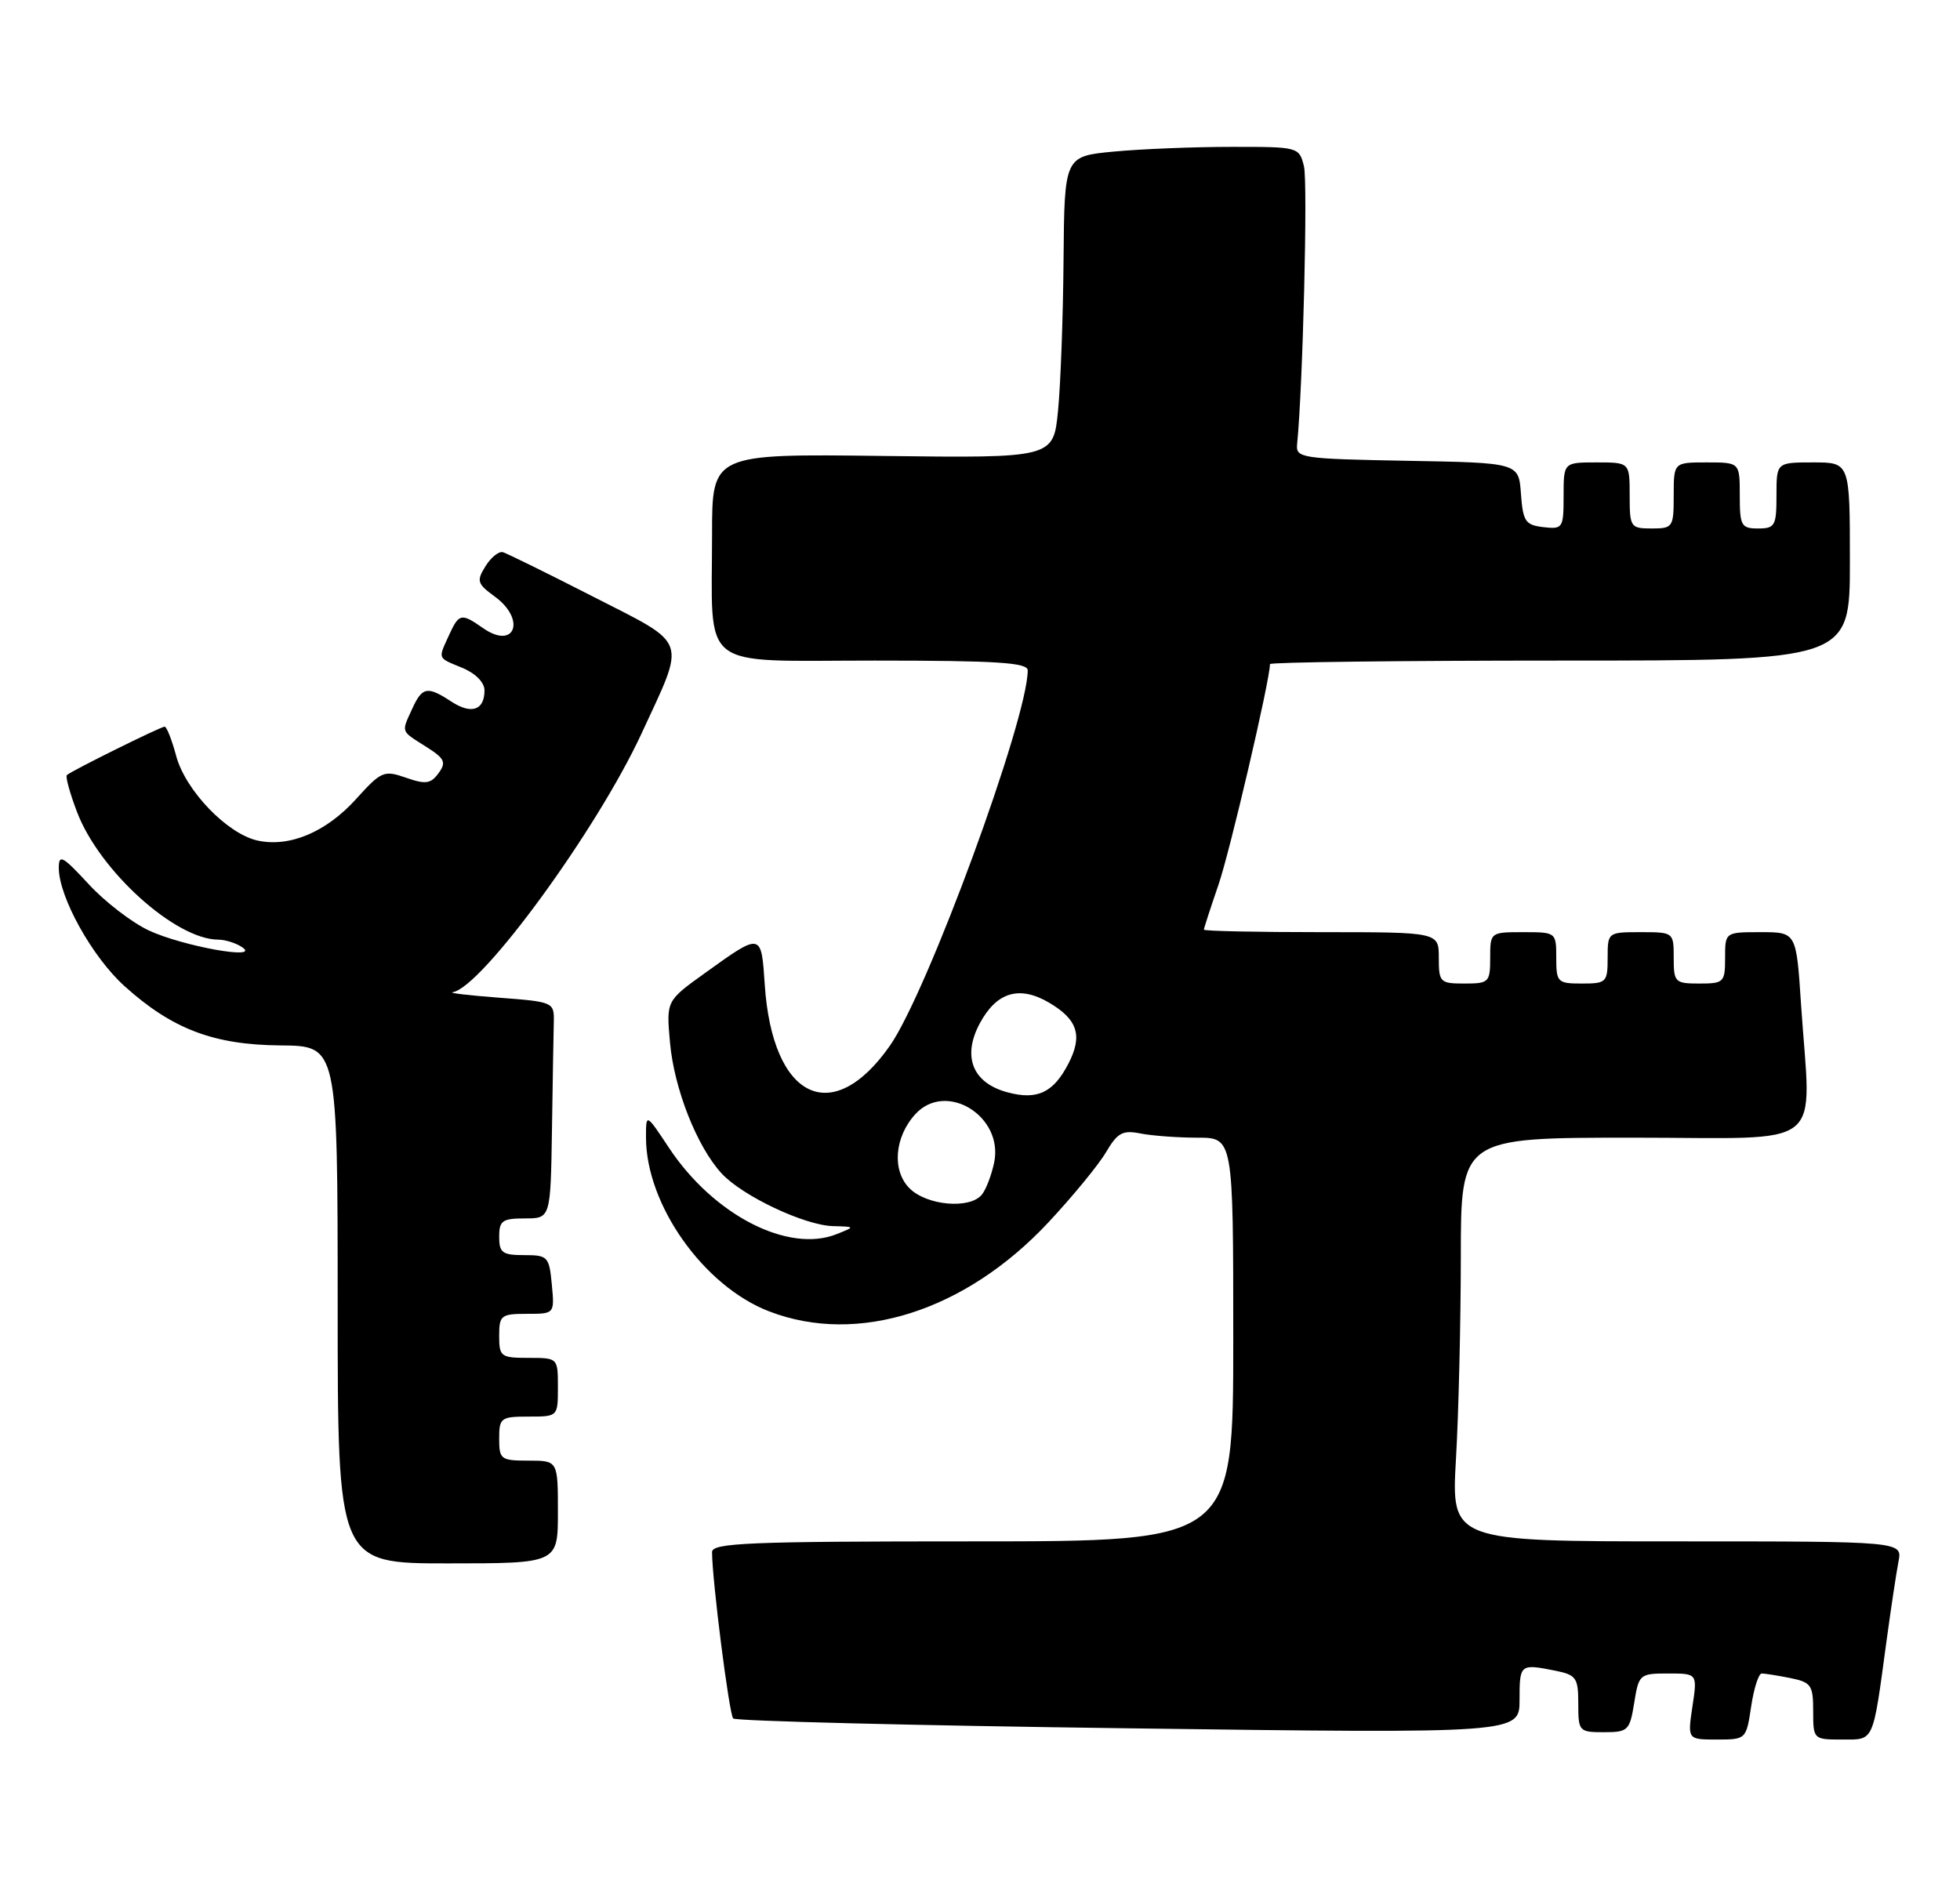 <?xml version="1.0" encoding="UTF-8" standalone="no"?>
<!DOCTYPE svg PUBLIC "-//W3C//DTD SVG 1.1//EN" "http://www.w3.org/Graphics/SVG/1.1/DTD/svg11.dtd" >
<svg xmlns="http://www.w3.org/2000/svg" xmlns:xlink="http://www.w3.org/1999/xlink" version="1.1" viewBox="0 0 267 256">
 <g >
 <path fill="currentColor"
d=" M 238.55 232.50 C 238.92 230.03 239.57 228.00 239.99 228.00 C 240.41 228.00 242.16 228.28 243.88 228.62 C 246.73 229.20 247.00 229.59 247.00 233.12 C 247.00 236.97 247.03 237.00 250.92 237.00 C 255.36 237.00 255.09 237.60 257.00 223.50 C 257.60 219.10 258.33 214.26 258.62 212.75 C 259.16 210.00 259.16 210.00 228.43 210.00 C 197.69 210.00 197.69 210.00 198.34 198.75 C 198.70 192.56 198.99 180.19 199.00 171.25 C 199.00 155.00 199.00 155.00 222.50 155.00 C 249.27 155.00 246.69 157.06 245.34 136.75 C 244.70 127.00 244.70 127.00 239.85 127.00 C 235.00 127.00 235.00 127.00 235.00 130.50 C 235.00 133.83 234.83 134.00 231.50 134.00 C 228.17 134.00 228.00 133.83 228.00 130.50 C 228.00 127.02 227.98 127.00 223.50 127.00 C 219.02 127.00 219.00 127.02 219.00 130.50 C 219.00 133.83 218.83 134.00 215.50 134.00 C 212.17 134.00 212.00 133.83 212.00 130.50 C 212.00 127.02 211.98 127.00 207.50 127.00 C 203.02 127.00 203.00 127.02 203.00 130.50 C 203.00 133.83 202.83 134.00 199.50 134.00 C 196.17 134.00 196.00 133.83 196.00 130.50 C 196.00 127.00 196.00 127.00 180.00 127.00 C 171.20 127.00 164.00 126.85 164.00 126.66 C 164.00 126.47 164.90 123.71 165.99 120.53 C 167.56 115.96 173.00 92.65 173.00 90.48 C 173.00 90.22 190.78 90.00 212.50 90.00 C 252.00 90.00 252.00 90.00 252.00 76.50 C 252.00 63.00 252.00 63.00 247.00 63.00 C 242.00 63.00 242.00 63.00 242.00 67.50 C 242.00 71.63 241.80 72.00 239.50 72.00 C 237.20 72.00 237.00 71.63 237.00 67.50 C 237.00 63.00 237.00 63.00 232.50 63.00 C 228.00 63.00 228.00 63.00 228.00 67.50 C 228.00 71.83 227.89 72.00 225.00 72.00 C 222.11 72.00 222.00 71.83 222.00 67.50 C 222.00 63.00 222.00 63.00 217.50 63.00 C 213.00 63.00 213.00 63.00 213.00 67.57 C 213.00 71.96 212.89 72.12 210.25 71.82 C 207.79 71.53 207.47 71.05 207.19 67.28 C 206.89 63.05 206.89 63.05 191.69 62.78 C 177.18 62.51 176.51 62.41 176.70 60.50 C 177.48 52.75 178.17 24.81 177.63 22.65 C 176.97 20.02 176.89 20.00 167.73 20.01 C 162.65 20.01 155.46 20.30 151.75 20.65 C 145.00 21.29 145.00 21.29 144.88 35.39 C 144.82 43.15 144.48 52.41 144.13 55.96 C 143.50 62.41 143.50 62.41 120.25 62.12 C 97.00 61.83 97.00 61.83 97.00 72.79 C 97.00 91.65 94.89 90.00 119.13 90.00 C 135.80 90.00 140.00 90.27 140.00 91.33 C 140.00 97.96 126.33 135.19 121.22 142.48 C 113.37 153.69 105.23 149.73 104.18 134.19 C 103.70 127.00 103.77 127.01 95.98 132.61 C 90.76 136.36 90.76 136.36 91.27 142.05 C 91.84 148.36 94.94 156.22 98.30 159.87 C 101.12 162.94 109.62 166.96 113.50 167.05 C 116.50 167.13 116.50 167.13 114.00 168.13 C 107.40 170.79 97.20 165.55 91.13 156.38 C 88.00 151.66 88.00 151.66 88.00 154.96 C 88.00 164.14 95.86 175.24 104.79 178.67 C 116.85 183.31 131.49 178.64 142.79 166.57 C 146.10 163.03 149.64 158.72 150.66 156.99 C 152.23 154.32 152.93 153.94 155.37 154.43 C 156.96 154.74 160.44 155.00 163.12 155.00 C 168.00 155.00 168.00 155.00 168.00 182.50 C 168.00 210.00 168.00 210.00 132.50 210.00 C 102.00 210.00 97.00 210.21 97.00 211.46 C 97.00 215.23 99.33 233.57 99.88 234.13 C 100.22 234.48 124.46 235.09 153.75 235.47 C 207.00 236.18 207.00 236.18 207.00 231.59 C 207.00 226.71 207.06 226.66 211.88 227.62 C 214.73 228.20 215.00 228.59 215.00 232.12 C 215.00 235.88 215.10 236.00 218.49 236.00 C 221.78 236.00 222.01 235.78 222.62 232.00 C 223.24 228.11 223.36 228.00 227.24 228.00 C 231.23 228.00 231.23 228.00 230.55 232.50 C 229.88 237.00 229.88 237.00 233.88 237.00 C 237.85 237.00 237.88 236.97 238.55 232.50 Z  M 76.00 206.00 C 76.00 199.00 76.00 199.00 72.00 199.00 C 68.22 199.00 68.00 198.83 68.00 196.00 C 68.00 193.17 68.22 193.00 72.00 193.00 C 76.00 193.00 76.00 193.00 76.00 189.00 C 76.00 185.00 76.00 185.00 72.00 185.00 C 68.22 185.00 68.00 184.83 68.00 182.00 C 68.00 179.20 68.25 179.00 71.78 179.00 C 75.55 179.00 75.55 179.00 75.17 175.00 C 74.81 171.19 74.63 171.00 71.39 171.00 C 68.44 171.00 68.00 170.68 68.00 168.50 C 68.00 166.31 68.43 166.00 71.50 166.00 C 75.00 166.00 75.00 166.00 75.19 154.00 C 75.29 147.40 75.40 140.76 75.44 139.25 C 75.50 136.54 75.40 136.49 68.00 135.93 C 63.88 135.62 61.03 135.28 61.67 135.18 C 65.62 134.57 81.34 113.03 87.40 99.92 C 93.48 86.77 93.91 87.99 80.84 81.31 C 74.60 78.12 69.05 75.39 68.50 75.23 C 67.95 75.08 66.88 75.94 66.13 77.15 C 64.89 79.15 65.01 79.53 67.38 81.26 C 71.71 84.41 70.15 88.62 65.78 85.56 C 62.84 83.50 62.52 83.56 61.16 86.55 C 59.66 89.85 59.54 89.57 63.00 91.00 C 64.78 91.74 66.00 92.98 66.00 94.06 C 66.00 96.77 64.22 97.37 61.49 95.59 C 58.22 93.44 57.52 93.57 56.16 96.55 C 54.66 99.84 54.54 99.51 58.00 101.71 C 60.59 103.34 60.83 103.85 59.74 105.34 C 58.68 106.79 57.98 106.89 55.31 105.96 C 52.30 104.91 51.94 105.06 48.50 108.87 C 44.43 113.37 39.44 115.47 35.09 114.52 C 30.95 113.61 25.26 107.69 24.00 102.99 C 23.41 100.79 22.70 99.00 22.43 99.00 C 21.90 99.00 9.74 105.01 9.11 105.60 C 8.89 105.79 9.52 108.08 10.51 110.67 C 13.56 118.65 23.87 127.97 29.71 128.02 C 30.69 128.02 32.17 128.49 33.00 129.06 C 35.61 130.84 24.90 128.92 20.30 126.78 C 17.98 125.70 14.27 122.85 12.05 120.43 C 8.51 116.60 8.00 116.33 8.01 118.27 C 8.03 122.23 12.57 130.40 16.97 134.36 C 23.46 140.21 29.11 142.36 38.25 142.43 C 45.99 142.50 45.99 142.50 46.00 177.75 C 46.00 213.00 46.00 213.00 61.00 213.00 C 76.00 213.00 76.00 213.00 76.00 206.00 Z  M 123.90 161.90 C 121.49 159.49 121.84 154.94 124.67 151.82 C 128.85 147.20 136.78 152.08 135.42 158.43 C 135.06 160.12 134.32 162.06 133.76 162.75 C 132.14 164.77 126.26 164.26 123.90 161.90 Z  M 137.21 148.81 C 132.47 147.53 131.05 143.93 133.48 139.41 C 135.78 135.14 138.88 134.23 142.94 136.62 C 146.82 138.92 147.51 141.11 145.54 144.92 C 143.49 148.88 141.28 149.92 137.21 148.81 Z "/>
</g>
</svg>